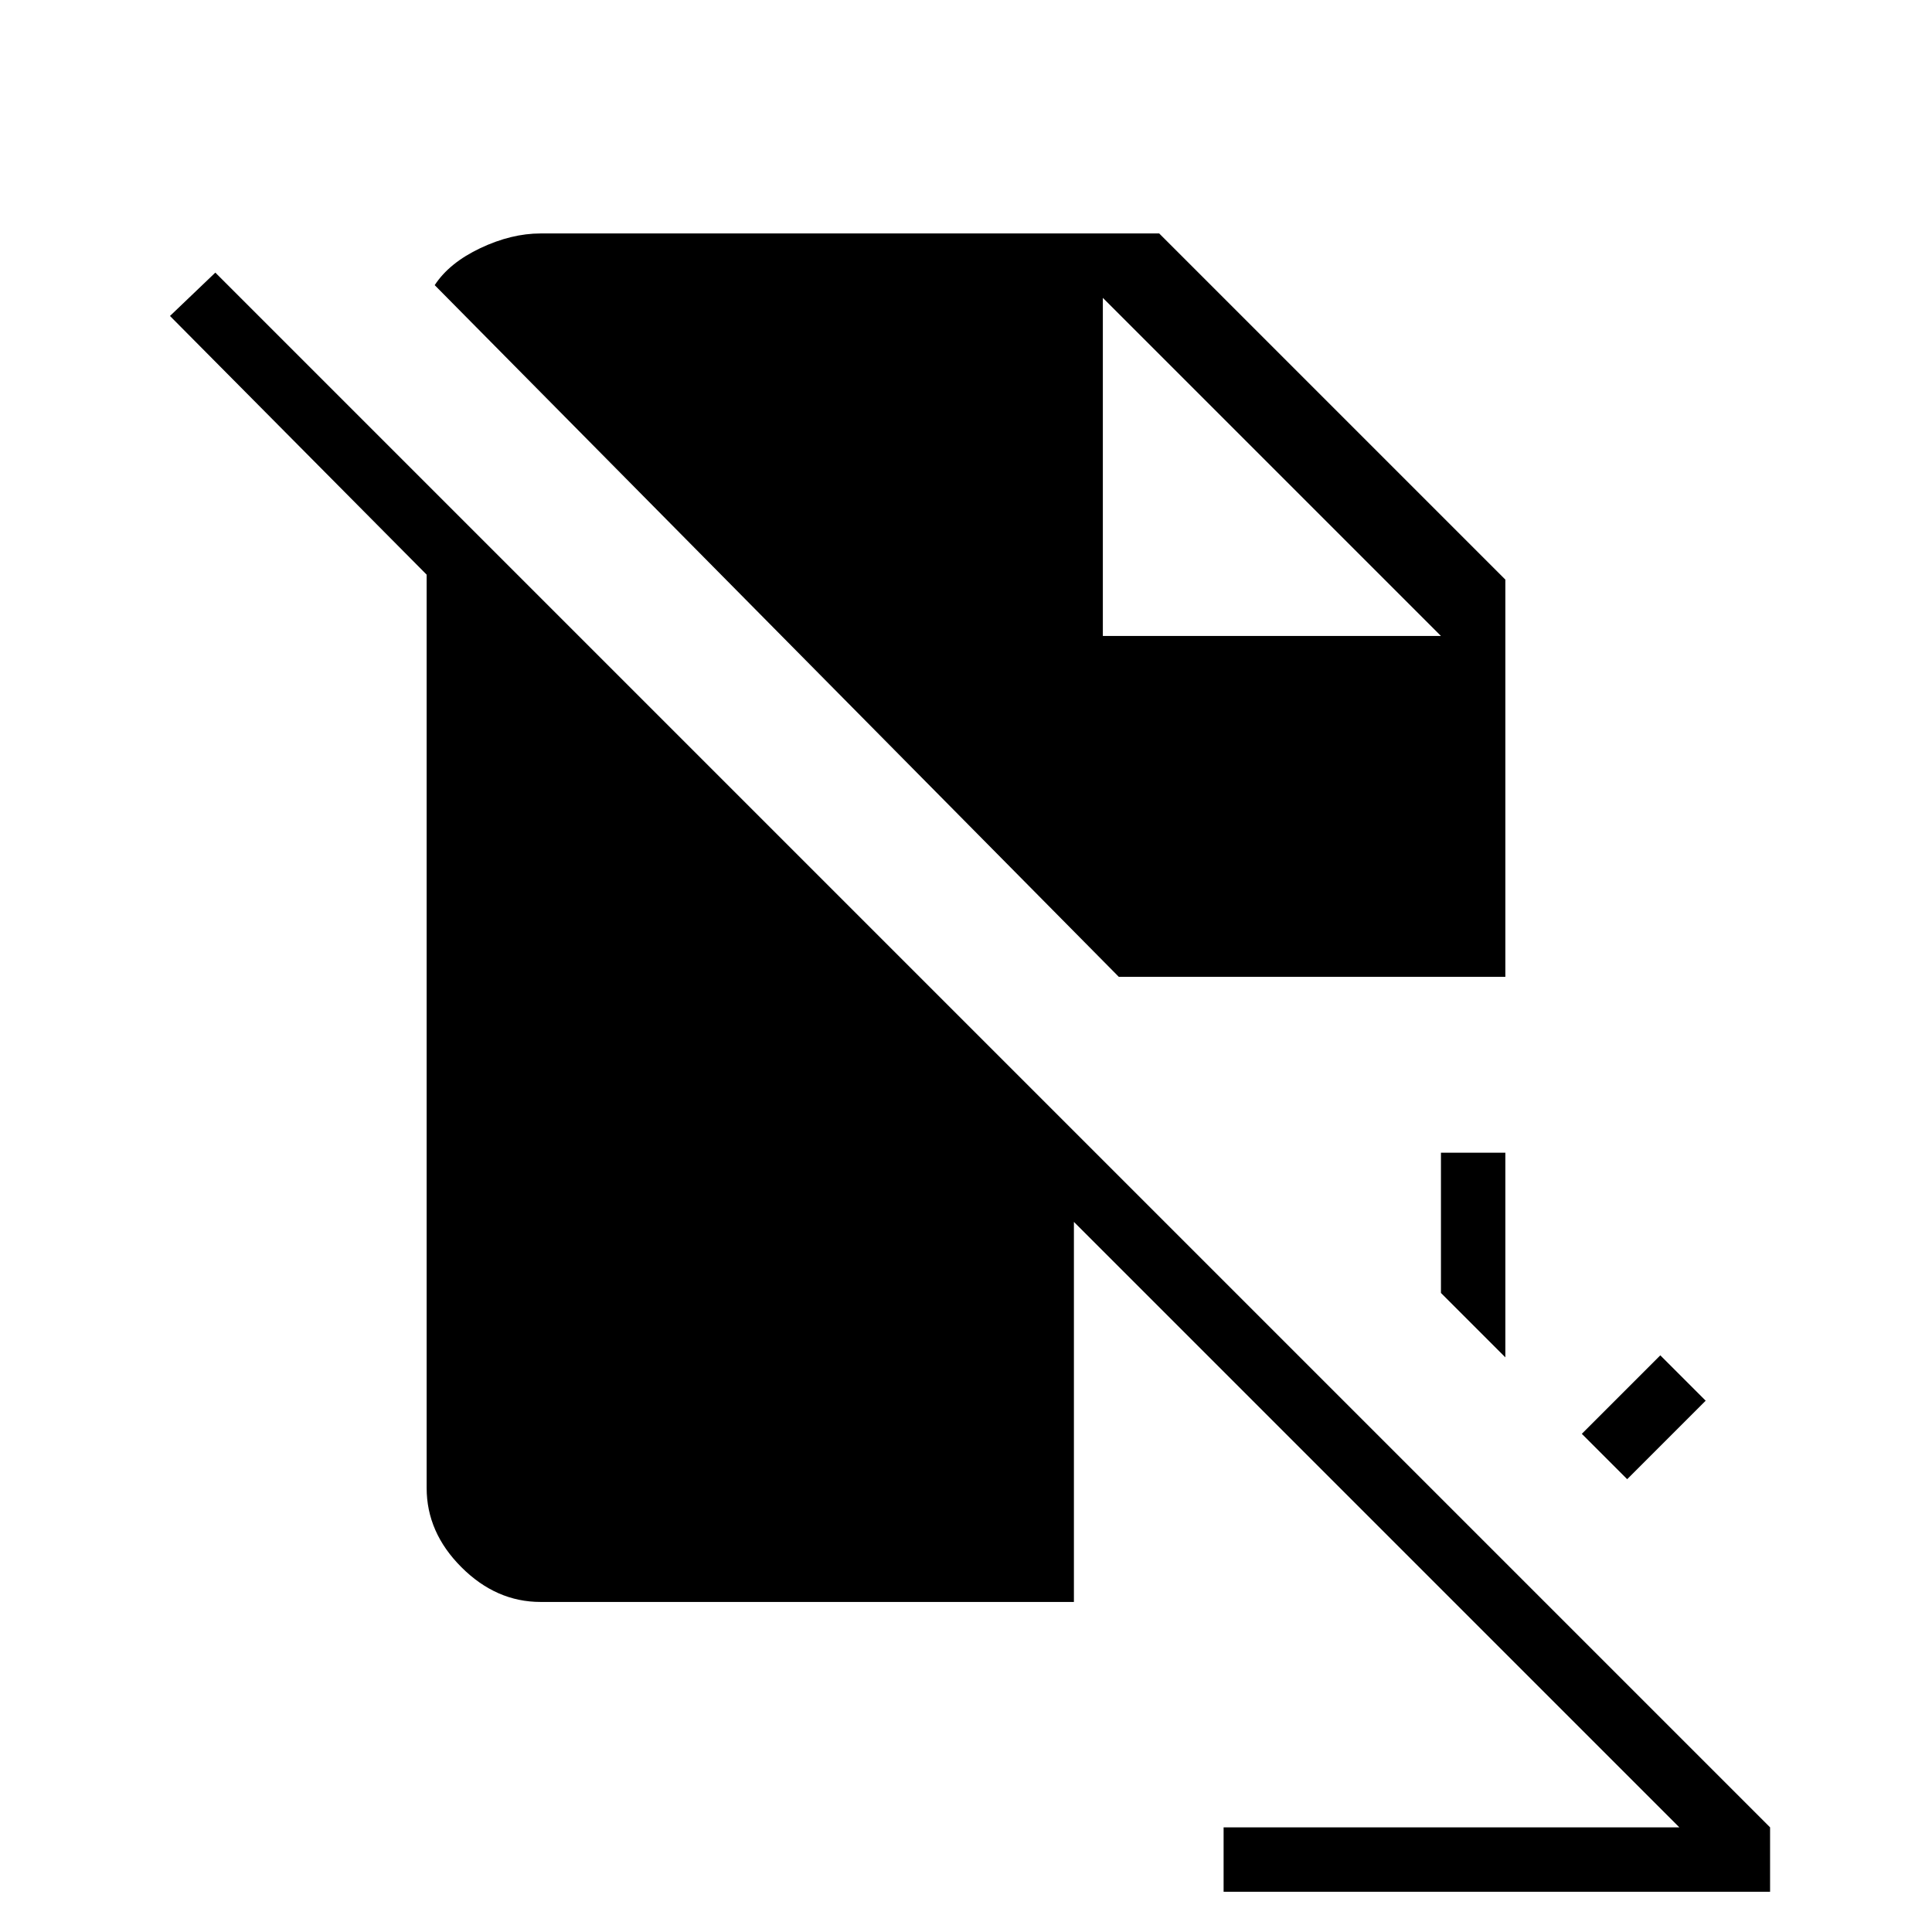 <svg xmlns="http://www.w3.org/2000/svg" height="20" viewBox="0 -960 960 960" width="20"><path d="M608-20v-32h226.46L533.62-352.85V-164h-265q-22.08 0-39.35-17.27Q212-198.54 212-220.62v-453.84L84.46-803 107-824.54 879.54-52v32H608Zm200.54-205L786-247.54l39-39L847.54-264l-39 39ZM748-285.54l-32-32v-69.69h32v101.69ZM555.92-474.62 216-818.31q7.23-11.07 22.65-18.38 15.43-7.31 29.97-7.31H576l172 172v197.38H555.92ZM548-644h168L548-812v168Z"/></svg>
